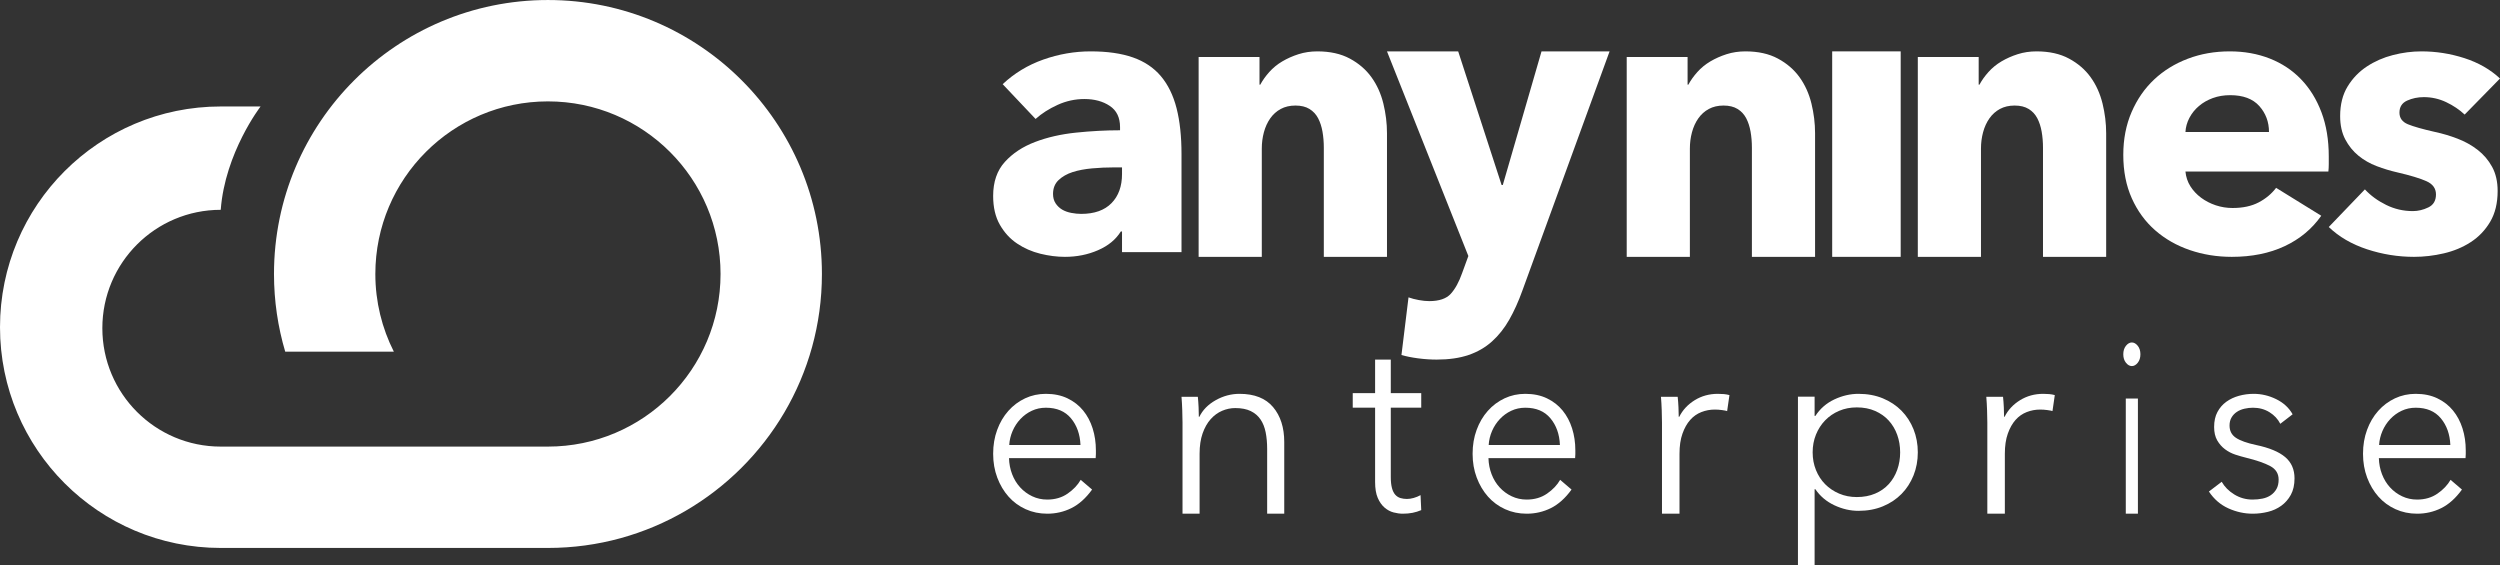 <?xml version="1.0" encoding="UTF-8" standalone="no"?>
<svg width="146px" height="33px" viewBox="0 0 146 33" version="1.1" xmlns="http://www.w3.org/2000/svg" xmlns:xlink="http://www.w3.org/1999/xlink" xmlns:sketch="http://www.bohemiancoding.com/sketch/ns">
    <rect x="0" y="0" width="146" height="33" fill="#333333" stroke="none"/>
    <!-- Generator: Sketch 3.3.3 (12072) - http://www.bohemiancoding.com/sketch -->
    <title>anynines</title>
    <desc>Created with Sketch.</desc>
    <defs></defs>
    <g id="Page-1" stroke="none" stroke-width="1" fill="none" fill-rule="evenodd" sketch:type="MSPage">
        <g id="page-courses" sketch:type="MSArtboardGroup" transform="translate(-71, -32)" fill="#FFFFFF">
            <g id="anynines" sketch:type="MSLayerGroup" transform="translate(71, 32)">
                <g id="logo-text" transform="translate(58, 3)" sketch:type="MSShapeGroup">
                    <g id="enterprise" transform="translate(0, 17)">
                        <path d="M5.1,5.988 C5.074,5.362 4.889,4.842 4.546,4.43 C4.202,4.017 3.713,3.811 3.078,3.811 C2.783,3.811 2.509,3.87 2.257,3.989 C2.004,4.107 1.783,4.269 1.591,4.473 C1.4,4.676 1.248,4.909 1.135,5.17 C1.022,5.431 0.957,5.703 0.939,5.988 L5.1,5.988 L5.1,5.988 Z M6,6.301 L6,6.514 C6,6.59 5.996,6.671 5.987,6.756 L0.926,6.756 C0.935,7.088 0.996,7.401 1.109,7.695 C1.222,7.989 1.378,8.245 1.578,8.463 C1.778,8.682 2.013,8.855 2.283,8.983 C2.552,9.111 2.843,9.175 3.157,9.175 C3.617,9.175 4.015,9.059 4.35,8.826 C4.685,8.594 4.939,8.326 5.113,8.022 L5.778,8.591 C5.413,9.094 5.011,9.455 4.572,9.673 C4.133,9.891 3.661,10 3.157,10 C2.704,10 2.285,9.912 1.898,9.737 C1.511,9.561 1.178,9.317 0.9,9.004 C0.622,8.691 0.402,8.321 0.241,7.894 C0.08,7.467 0,7.003 0,6.5 C0,5.997 0.078,5.533 0.235,5.106 C0.391,4.679 0.609,4.309 0.887,3.996 C1.165,3.683 1.491,3.439 1.865,3.263 C2.239,3.088 2.643,3 3.078,3 C3.557,3 3.978,3.088 4.343,3.263 C4.709,3.439 5.013,3.676 5.257,3.975 C5.5,4.273 5.685,4.622 5.811,5.02 C5.937,5.419 6,5.846 6,6.301 L6,6.301 Z" id="Fill-1"></path>
                        <path d="M11.954,3.175 C11.973,3.36 11.988,3.564 11.998,3.788 C12.007,4.011 12.012,4.196 12.012,4.342 L12.042,4.342 C12.237,3.943 12.555,3.62 12.995,3.372 C13.435,3.124 13.9,3 14.389,3 C15.259,3 15.912,3.258 16.347,3.773 C16.782,4.288 17,4.969 17,5.815 L17,10 L16.002,10 L16.002,6.223 C16.002,5.863 15.973,5.537 15.914,5.246 C15.856,4.954 15.756,4.704 15.614,4.495 C15.472,4.286 15.281,4.123 15.042,4.006 C14.802,3.89 14.501,3.831 14.139,3.831 C13.875,3.831 13.619,3.885 13.369,3.992 C13.12,4.099 12.897,4.261 12.702,4.48 C12.506,4.699 12.35,4.976 12.232,5.311 C12.115,5.647 12.056,6.043 12.056,6.5 L12.056,10 L11.059,10 L11.059,4.677 C11.059,4.492 11.054,4.254 11.044,3.963 C11.034,3.671 11.02,3.408 11,3.175 L11.954,3.175 L11.954,3.175 Z" id="Fill-2"></path>
                        <path d="M25,3.807 L23.222,3.807 L23.222,7.861 C23.222,8.119 23.245,8.332 23.29,8.5 C23.334,8.668 23.4,8.8 23.485,8.894 C23.57,8.988 23.671,9.052 23.788,9.087 C23.905,9.121 24.03,9.139 24.165,9.139 C24.291,9.139 24.423,9.119 24.562,9.079 C24.701,9.04 24.834,8.985 24.96,8.916 L25,9.792 C24.838,9.861 24.67,9.913 24.495,9.948 C24.32,9.983 24.129,10 23.923,10 C23.752,10 23.572,9.975 23.384,9.926 C23.195,9.876 23.02,9.782 22.859,9.644 C22.697,9.505 22.565,9.317 22.461,9.079 C22.358,8.842 22.306,8.53 22.306,8.144 L22.306,3.807 L21,3.807 L21,2.96 L22.306,2.96 L22.306,1 L23.222,1 L23.222,2.96 L25,2.96 L25,3.807 L25,3.807 Z" id="Fill-3"></path>
                        <path d="M33.1,5.988 C33.074,5.362 32.889,4.842 32.546,4.43 C32.202,4.017 31.713,3.811 31.078,3.811 C30.783,3.811 30.509,3.87 30.257,3.989 C30.004,4.107 29.783,4.269 29.591,4.473 C29.4,4.676 29.248,4.909 29.135,5.17 C29.022,5.431 28.957,5.703 28.939,5.988 L33.1,5.988 L33.1,5.988 Z M34,6.301 L34,6.514 C34,6.59 33.996,6.671 33.987,6.756 L28.926,6.756 C28.935,7.088 28.996,7.401 29.109,7.695 C29.222,7.989 29.378,8.245 29.578,8.463 C29.778,8.682 30.013,8.855 30.283,8.983 C30.552,9.111 30.843,9.175 31.157,9.175 C31.617,9.175 32.015,9.059 32.35,8.826 C32.685,8.594 32.939,8.326 33.113,8.022 L33.778,8.591 C33.413,9.094 33.011,9.455 32.572,9.673 C32.133,9.891 31.661,10 31.157,10 C30.704,10 30.285,9.912 29.898,9.737 C29.511,9.561 29.178,9.317 28.9,9.004 C28.622,8.691 28.402,8.321 28.241,7.894 C28.08,7.467 28,7.003 28,6.5 C28,5.997 28.078,5.533 28.235,5.106 C28.391,4.679 28.609,4.309 28.887,3.996 C29.165,3.683 29.491,3.439 29.865,3.263 C30.239,3.088 30.643,3 31.078,3 C31.557,3 31.978,3.088 32.343,3.263 C32.709,3.439 33.013,3.676 33.257,3.975 C33.5,4.273 33.685,4.622 33.811,5.02 C33.937,5.419 34,5.846 34,6.301 L34,6.301 Z" id="Fill-4"></path>
                        <path d="M39.06,4.677 C39.06,4.492 39.055,4.254 39.045,3.963 C39.035,3.671 39.02,3.408 39,3.175 L39.977,3.175 C39.997,3.36 40.013,3.564 40.023,3.788 C40.033,4.011 40.038,4.196 40.038,4.342 L40.068,4.342 C40.268,3.943 40.569,3.62 40.97,3.372 C41.371,3.124 41.822,3 42.323,3 C42.454,3 42.571,3.005 42.677,3.015 C42.782,3.024 42.89,3.044 43,3.073 L42.865,4.006 C42.805,3.987 42.704,3.967 42.564,3.948 C42.424,3.928 42.283,3.919 42.143,3.919 C41.872,3.919 41.612,3.967 41.361,4.065 C41.11,4.162 40.892,4.315 40.707,4.524 C40.521,4.733 40.371,5 40.256,5.326 C40.14,5.652 40.083,6.043 40.083,6.5 L40.083,10 L39.06,10 L39.06,4.677 L39.06,4.677 Z" id="Fill-5"></path>
                        <path d="M47.973,13 L47,13 L47,3.167 L47.973,3.167 L47.973,4.292 L48.016,4.292 C48.293,3.866 48.663,3.544 49.126,3.326 C49.589,3.109 50.059,3 50.536,3 C51.061,3 51.535,3.088 51.96,3.264 C52.385,3.44 52.747,3.681 53.048,3.986 C53.349,4.292 53.582,4.653 53.75,5.069 C53.916,5.486 54,5.935 54,6.417 C54,6.898 53.916,7.347 53.75,7.764 C53.582,8.181 53.349,8.542 53.048,8.847 C52.747,9.153 52.385,9.394 51.96,9.569 C51.535,9.745 51.061,9.833 50.536,9.833 C50.059,9.833 49.589,9.725 49.126,9.507 C48.663,9.289 48.293,8.977 48.016,8.569 L47.973,8.569 L47.973,13 L47.973,13 Z M52.969,6.417 C52.969,6.056 52.912,5.715 52.798,5.396 C52.683,5.076 52.518,4.799 52.304,4.563 C52.089,4.326 51.824,4.139 51.509,4 C51.194,3.861 50.836,3.792 50.436,3.792 C50.063,3.792 49.72,3.859 49.405,3.993 C49.09,4.127 48.818,4.312 48.589,4.549 C48.36,4.785 48.181,5.063 48.052,5.382 C47.923,5.701 47.859,6.046 47.859,6.417 C47.859,6.787 47.923,7.132 48.052,7.451 C48.181,7.771 48.36,8.046 48.589,8.278 C48.818,8.509 49.09,8.692 49.405,8.826 C49.72,8.961 50.063,9.028 50.436,9.028 C50.836,9.028 51.194,8.961 51.509,8.826 C51.824,8.692 52.089,8.507 52.304,8.271 C52.518,8.035 52.683,7.757 52.798,7.438 C52.912,7.118 52.969,6.778 52.969,6.417 L52.969,6.417 Z" id="Fill-6"></path>
                        <path d="M58.06,4.677 C58.06,4.492 58.055,4.254 58.045,3.963 C58.035,3.671 58.02,3.408 58,3.175 L58.977,3.175 C58.997,3.36 59.013,3.564 59.023,3.788 C59.033,4.011 59.038,4.196 59.038,4.342 L59.068,4.342 C59.268,3.943 59.569,3.62 59.97,3.372 C60.371,3.124 60.822,3 61.323,3 C61.454,3 61.571,3.005 61.677,3.015 C61.782,3.024 61.89,3.044 62,3.073 L61.865,4.006 C61.805,3.987 61.704,3.967 61.564,3.948 C61.424,3.928 61.283,3.919 61.143,3.919 C60.872,3.919 60.612,3.967 60.361,4.065 C60.11,4.162 59.892,4.315 59.707,4.524 C59.521,4.733 59.371,5 59.256,5.326 C59.14,5.652 59.083,6.043 59.083,6.5 L59.083,10 L58.06,10 L58.06,4.677 L58.06,4.677 Z" id="Fill-7"></path>
                        <path d="M66.854,10 L66.146,10 L66.146,3.276 L66.854,3.276 L66.854,10 L66.854,10 Z M67,0.69 C67,0.891 66.948,1.056 66.844,1.185 C66.74,1.315 66.625,1.379 66.5,1.379 C66.375,1.379 66.26,1.315 66.156,1.185 C66.052,1.056 66,0.891 66,0.69 C66,0.489 66.052,0.323 66.156,0.194 C66.26,0.065 66.375,0 66.5,0 C66.625,0 66.74,0.065 66.844,0.194 C66.948,0.323 67,0.489 67,0.69 L67,0.69 Z" id="Fill-8"></path>
                        <path d="M75.169,4.75 C75.03,4.475 74.82,4.25 74.539,4.074 C74.257,3.899 73.936,3.811 73.576,3.811 C73.41,3.811 73.244,3.83 73.078,3.868 C72.911,3.906 72.764,3.967 72.634,4.053 C72.505,4.138 72.401,4.247 72.323,4.38 C72.244,4.513 72.205,4.669 72.205,4.85 C72.205,5.163 72.33,5.402 72.579,5.568 C72.828,5.734 73.221,5.874 73.756,5.988 C74.523,6.149 75.088,6.384 75.453,6.692 C75.818,7 76,7.415 76,7.937 C76,8.316 75.928,8.637 75.785,8.897 C75.642,9.158 75.455,9.372 75.224,9.538 C74.994,9.704 74.733,9.822 74.442,9.893 C74.151,9.964 73.858,10 73.562,10 C73.073,10 72.597,9.896 72.136,9.687 C71.674,9.478 71.295,9.151 71,8.705 L71.748,8.136 C71.914,8.43 72.159,8.677 72.482,8.876 C72.805,9.075 73.161,9.175 73.548,9.175 C73.752,9.175 73.946,9.156 74.13,9.118 C74.315,9.08 74.476,9.014 74.615,8.919 C74.753,8.824 74.864,8.703 74.947,8.556 C75.03,8.409 75.072,8.226 75.072,8.008 C75.072,7.657 74.908,7.394 74.58,7.218 C74.253,7.043 73.779,6.879 73.161,6.728 C72.967,6.68 72.761,6.621 72.544,6.55 C72.327,6.479 72.126,6.374 71.942,6.237 C71.757,6.099 71.605,5.926 71.485,5.717 C71.365,5.509 71.305,5.248 71.305,4.935 C71.305,4.594 71.369,4.302 71.499,4.06 C71.628,3.818 71.801,3.619 72.018,3.462 C72.235,3.306 72.482,3.19 72.759,3.114 C73.036,3.038 73.322,3 73.618,3 C74.07,3 74.509,3.104 74.934,3.313 C75.358,3.522 75.677,3.816 75.889,4.195 L75.169,4.75 L75.169,4.75 Z" id="Fill-9"></path>
                        <path d="M85.1,5.988 C85.074,5.362 84.889,4.842 84.546,4.43 C84.202,4.017 83.713,3.811 83.078,3.811 C82.783,3.811 82.509,3.87 82.257,3.989 C82.004,4.107 81.783,4.269 81.591,4.473 C81.4,4.676 81.248,4.909 81.135,5.17 C81.022,5.431 80.957,5.703 80.939,5.988 L85.1,5.988 L85.1,5.988 Z M86,6.301 L86,6.514 C86,6.59 85.996,6.671 85.987,6.756 L80.926,6.756 C80.935,7.088 80.996,7.401 81.109,7.695 C81.222,7.989 81.378,8.245 81.578,8.463 C81.778,8.682 82.013,8.855 82.283,8.983 C82.552,9.111 82.843,9.175 83.157,9.175 C83.617,9.175 84.015,9.059 84.35,8.826 C84.685,8.594 84.939,8.326 85.113,8.022 L85.778,8.591 C85.413,9.094 85.011,9.455 84.572,9.673 C84.133,9.891 83.661,10 83.157,10 C82.704,10 82.285,9.912 81.898,9.737 C81.511,9.561 81.178,9.317 80.9,9.004 C80.622,8.691 80.402,8.321 80.241,7.894 C80.08,7.467 80,7.003 80,6.5 C80,5.997 80.078,5.533 80.235,5.106 C80.391,4.679 80.609,4.309 80.887,3.996 C81.165,3.683 81.491,3.439 81.865,3.263 C82.239,3.088 82.643,3 83.078,3 C83.557,3 83.978,3.088 84.343,3.263 C84.709,3.439 85.013,3.676 85.257,3.975 C85.5,4.273 85.685,4.622 85.811,5.02 C85.937,5.419 86,5.846 86,6.301 L86,6.301 Z" id="Fill-10"></path>
                    </g>
                    <g id="anynines">
                        <path d="M7.526,6.776 L7.04,6.776 C6.623,6.776 6.202,6.795 5.778,6.833 C5.353,6.871 4.975,6.943 4.643,7.049 C4.311,7.156 4.037,7.312 3.821,7.517 C3.605,7.722 3.497,7.992 3.497,8.327 C3.497,8.54 3.547,8.722 3.647,8.875 C3.748,9.027 3.875,9.148 4.029,9.24 C4.184,9.331 4.361,9.395 4.562,9.433 C4.763,9.471 4.956,9.491 5.141,9.491 C5.913,9.491 6.504,9.281 6.913,8.863 C7.322,8.445 7.526,7.878 7.526,7.164 L7.526,6.776 L7.526,6.776 Z M0.556,1.916 C1.235,1.278 2.026,0.798 2.929,0.479 C3.833,0.16 4.755,0 5.697,0 C6.669,0 7.492,0.118 8.163,0.354 C8.835,0.589 9.379,0.954 9.796,1.449 C10.213,1.943 10.518,2.567 10.711,3.319 C10.904,4.072 11,4.966 11,6 L11,11.726 L7.526,11.726 L7.526,10.517 L7.457,10.517 C7.164,10.989 6.72,11.354 6.125,11.612 C5.531,11.871 4.886,12 4.192,12 C3.728,12 3.25,11.939 2.756,11.818 C2.262,11.696 1.81,11.498 1.401,11.224 C0.992,10.951 0.656,10.586 0.394,10.129 C0.131,9.673 0,9.11 0,8.441 C0,7.62 0.228,6.958 0.683,6.456 C1.139,5.954 1.725,5.567 2.443,5.293 C3.161,5.019 3.96,4.836 4.84,4.745 C5.72,4.654 6.577,4.608 7.411,4.608 L7.411,4.426 C7.411,3.863 7.21,3.449 6.808,3.183 C6.407,2.916 5.913,2.783 5.326,2.783 C4.786,2.783 4.265,2.897 3.763,3.125 C3.261,3.354 2.833,3.627 2.478,3.947 L0.556,1.916 L0.556,1.916 Z" id="Fill-11"></path>
                        <path d="M19.311,12 L19.311,5.625 C19.311,5.297 19.285,4.984 19.233,4.688 C19.181,4.391 19.095,4.129 18.976,3.902 C18.856,3.676 18.689,3.496 18.473,3.363 C18.256,3.23 17.984,3.164 17.657,3.164 C17.329,3.164 17.042,3.23 16.796,3.363 C16.55,3.496 16.345,3.68 16.181,3.914 C16.017,4.148 15.894,4.418 15.812,4.723 C15.73,5.027 15.689,5.344 15.689,5.672 L15.689,12 L12,12 L12,0.328 L15.555,0.328 L15.555,1.945 L15.6,1.945 C15.734,1.695 15.909,1.449 16.125,1.207 C16.341,0.965 16.594,0.758 16.885,0.586 C17.176,0.414 17.493,0.273 17.835,0.164 C18.178,0.055 18.543,0 18.931,0 C19.676,0 20.31,0.141 20.831,0.422 C21.353,0.703 21.774,1.066 22.095,1.512 C22.415,1.957 22.646,2.469 22.788,3.047 C22.929,3.625 23,4.203 23,4.781 L23,12 L19.311,12 L19.311,12 Z" id="Fill-12"></path>
                        <path d="M30.905,13.976 C30.677,14.61 30.422,15.175 30.14,15.671 C29.858,16.167 29.523,16.589 29.134,16.939 C28.746,17.289 28.289,17.553 27.764,17.732 C27.238,17.911 26.617,18 25.902,18 C25.551,18 25.19,17.976 24.816,17.927 C24.443,17.878 24.12,17.813 23.845,17.732 L24.257,14.366 C24.439,14.431 24.641,14.484 24.862,14.524 C25.083,14.565 25.285,14.585 25.468,14.585 C26.046,14.585 26.465,14.443 26.724,14.159 C26.983,13.874 27.204,13.472 27.387,12.951 L27.752,11.951 L23,0 L27.158,0 L29.694,7.805 L29.763,7.805 L32.025,0 L36,0 L30.905,13.976 L30.905,13.976 Z" id="Fill-13"></path>
                        <path d="M44.311,12 L44.311,5.625 C44.311,5.297 44.285,4.984 44.233,4.688 C44.181,4.391 44.095,4.129 43.976,3.902 C43.856,3.676 43.689,3.496 43.473,3.363 C43.256,3.23 42.984,3.164 42.657,3.164 C42.329,3.164 42.042,3.23 41.796,3.363 C41.55,3.496 41.345,3.68 41.181,3.914 C41.017,4.148 40.894,4.418 40.812,4.723 C40.73,5.027 40.689,5.344 40.689,5.672 L40.689,12 L37,12 L37,0.328 L40.555,0.328 L40.555,1.945 L40.6,1.945 C40.734,1.695 40.909,1.449 41.125,1.207 C41.341,0.965 41.595,0.758 41.885,0.586 C42.176,0.414 42.493,0.273 42.835,0.164 C43.178,0.055 43.543,0 43.931,0 C44.676,0 45.31,0.141 45.831,0.422 C46.353,0.703 46.774,1.066 47.095,1.512 C47.415,1.957 47.646,2.469 47.788,3.047 C47.929,3.625 48,4.203 48,4.781 L48,12 L44.311,12 L44.311,12 Z" id="Fill-14"></path>
                        <path d="M49,12 L49,0 L53,0 L53,12 L49,12 L49,12 Z" id="Fill-15"></path>
                        <path d="M61.311,12 L61.311,5.625 C61.311,5.297 61.285,4.984 61.233,4.688 C61.181,4.391 61.095,4.129 60.976,3.902 C60.856,3.676 60.689,3.496 60.473,3.363 C60.256,3.23 59.984,3.164 59.656,3.164 C59.329,3.164 59.042,3.23 58.796,3.363 C58.55,3.496 58.345,3.68 58.181,3.914 C58.017,4.148 57.894,4.418 57.812,4.723 C57.73,5.027 57.689,5.344 57.689,5.672 L57.689,12 L54,12 L54,0.328 L57.555,0.328 L57.555,1.945 L57.6,1.945 C57.734,1.695 57.909,1.449 58.125,1.207 C58.341,0.965 58.595,0.758 58.885,0.586 C59.176,0.414 59.493,0.273 59.835,0.164 C60.178,0.055 60.543,0 60.931,0 C61.676,0 62.31,0.141 62.831,0.422 C63.353,0.703 63.774,1.066 64.095,1.512 C64.415,1.957 64.646,2.469 64.788,3.047 C64.929,3.625 65,4.203 65,4.781 L65,12 L61.311,12 L61.311,12 Z" id="Fill-16"></path>
                        <path d="M74.509,4.709 C74.509,4.121 74.32,3.615 73.942,3.192 C73.565,2.77 72.998,2.558 72.243,2.558 C71.873,2.558 71.534,2.615 71.225,2.728 C70.917,2.842 70.647,2.996 70.416,3.192 C70.185,3.389 70,3.619 69.861,3.883 C69.723,4.147 69.645,4.423 69.63,4.709 L74.509,4.709 L74.509,4.709 Z M78,6.136 L78,6.589 C78,6.74 77.992,6.883 77.977,7.019 L69.63,7.019 C69.661,7.336 69.757,7.623 69.919,7.879 C70.081,8.136 70.289,8.358 70.543,8.547 C70.798,8.736 71.083,8.883 71.399,8.989 C71.715,9.094 72.042,9.147 72.381,9.147 C72.983,9.147 73.491,9.038 73.908,8.819 C74.324,8.6 74.663,8.317 74.925,7.97 L77.561,9.6 C77.021,10.37 76.308,10.962 75.422,11.377 C74.536,11.792 73.507,12 72.335,12 C71.472,12 70.655,11.868 69.884,11.604 C69.114,11.34 68.439,10.955 67.861,10.449 C67.283,9.943 66.829,9.321 66.497,8.581 C66.166,7.842 66,6.996 66,6.045 C66,5.125 66.162,4.291 66.486,3.543 C66.809,2.796 67.249,2.162 67.803,1.642 C68.358,1.121 69.013,0.717 69.769,0.43 C70.524,0.143 71.341,0 72.22,0 C73.067,0 73.846,0.14 74.555,0.419 C75.264,0.698 75.873,1.102 76.381,1.63 C76.89,2.158 77.287,2.8 77.572,3.555 C77.857,4.309 78,5.17 78,6.136 L78,6.136 Z" id="Fill-17"></path>
                        <path d="M85.936,3.691 C85.63,3.404 85.271,3.162 84.858,2.966 C84.445,2.77 84.009,2.672 83.55,2.672 C83.199,2.672 82.874,2.74 82.576,2.875 C82.278,3.011 82.128,3.245 82.128,3.577 C82.128,3.894 82.293,4.121 82.622,4.257 C82.95,4.392 83.482,4.543 84.216,4.709 C84.644,4.8 85.076,4.928 85.511,5.094 C85.947,5.26 86.341,5.479 86.693,5.751 C87.044,6.023 87.327,6.355 87.541,6.747 C87.755,7.14 87.862,7.608 87.862,8.151 C87.862,8.86 87.717,9.46 87.427,9.951 C87.136,10.442 86.758,10.838 86.291,11.14 C85.825,11.442 85.301,11.66 84.72,11.796 C84.139,11.932 83.558,12 82.977,12 C82.044,12 81.131,11.853 80.236,11.559 C79.342,11.264 78.596,10.83 78,10.257 L80.11,8.06 C80.446,8.423 80.859,8.725 81.349,8.966 C81.838,9.208 82.358,9.328 82.908,9.328 C83.214,9.328 83.516,9.257 83.814,9.113 C84.112,8.97 84.261,8.717 84.261,8.355 C84.261,8.008 84.078,7.751 83.711,7.585 C83.344,7.419 82.771,7.245 81.991,7.064 C81.593,6.974 81.196,6.853 80.798,6.702 C80.401,6.551 80.045,6.347 79.732,6.091 C79.418,5.834 79.162,5.517 78.963,5.14 C78.765,4.762 78.665,4.309 78.665,3.781 C78.665,3.102 78.81,2.525 79.101,2.049 C79.391,1.574 79.766,1.185 80.225,0.883 C80.683,0.581 81.192,0.358 81.75,0.215 C82.308,0.072 82.862,0 83.413,0 C84.269,0 85.106,0.132 85.924,0.396 C86.742,0.66 87.434,1.057 88,1.585 L85.936,3.691 L85.936,3.691 Z" id="Fill-18"></path>
                    </g>
                </g>
                <path d="M31.999,0.001 C23.164,0.001 16.001,7.165 16.001,16.001 C16.001,17.578 16.231,19.099 16.657,20.538 L23.001,20.538 C22.311,19.174 21.92,17.634 21.92,16.001 C21.92,10.435 26.433,5.921 31.999,5.921 C37.566,5.921 42.08,10.435 42.08,16.001 C42.08,21.569 37.566,26.081 31.999,26.081 L19.578,26.081 L14.055,26.081 L12.891,26.081 C9.072,26.081 5.977,22.987 5.977,19.166 C5.977,15.349 9.072,12.253 12.891,12.253 C13.14,8.913 15.218,6.218 15.218,6.218 L12.891,6.218 C5.771,6.218 0,11.989 0,19.109 C0,26.23 5.771,32 12.891,32 L31.999,32 C34.934,32 37.682,31.208 40.045,29.829 C44.802,27.056 48,21.903 48,16.001 C48,7.165 40.837,0.001 31.999,0.001" id="logo-icon" sketch:type="MSShapeGroup"></path>
            </g>
        </g>
    </g>
</svg>